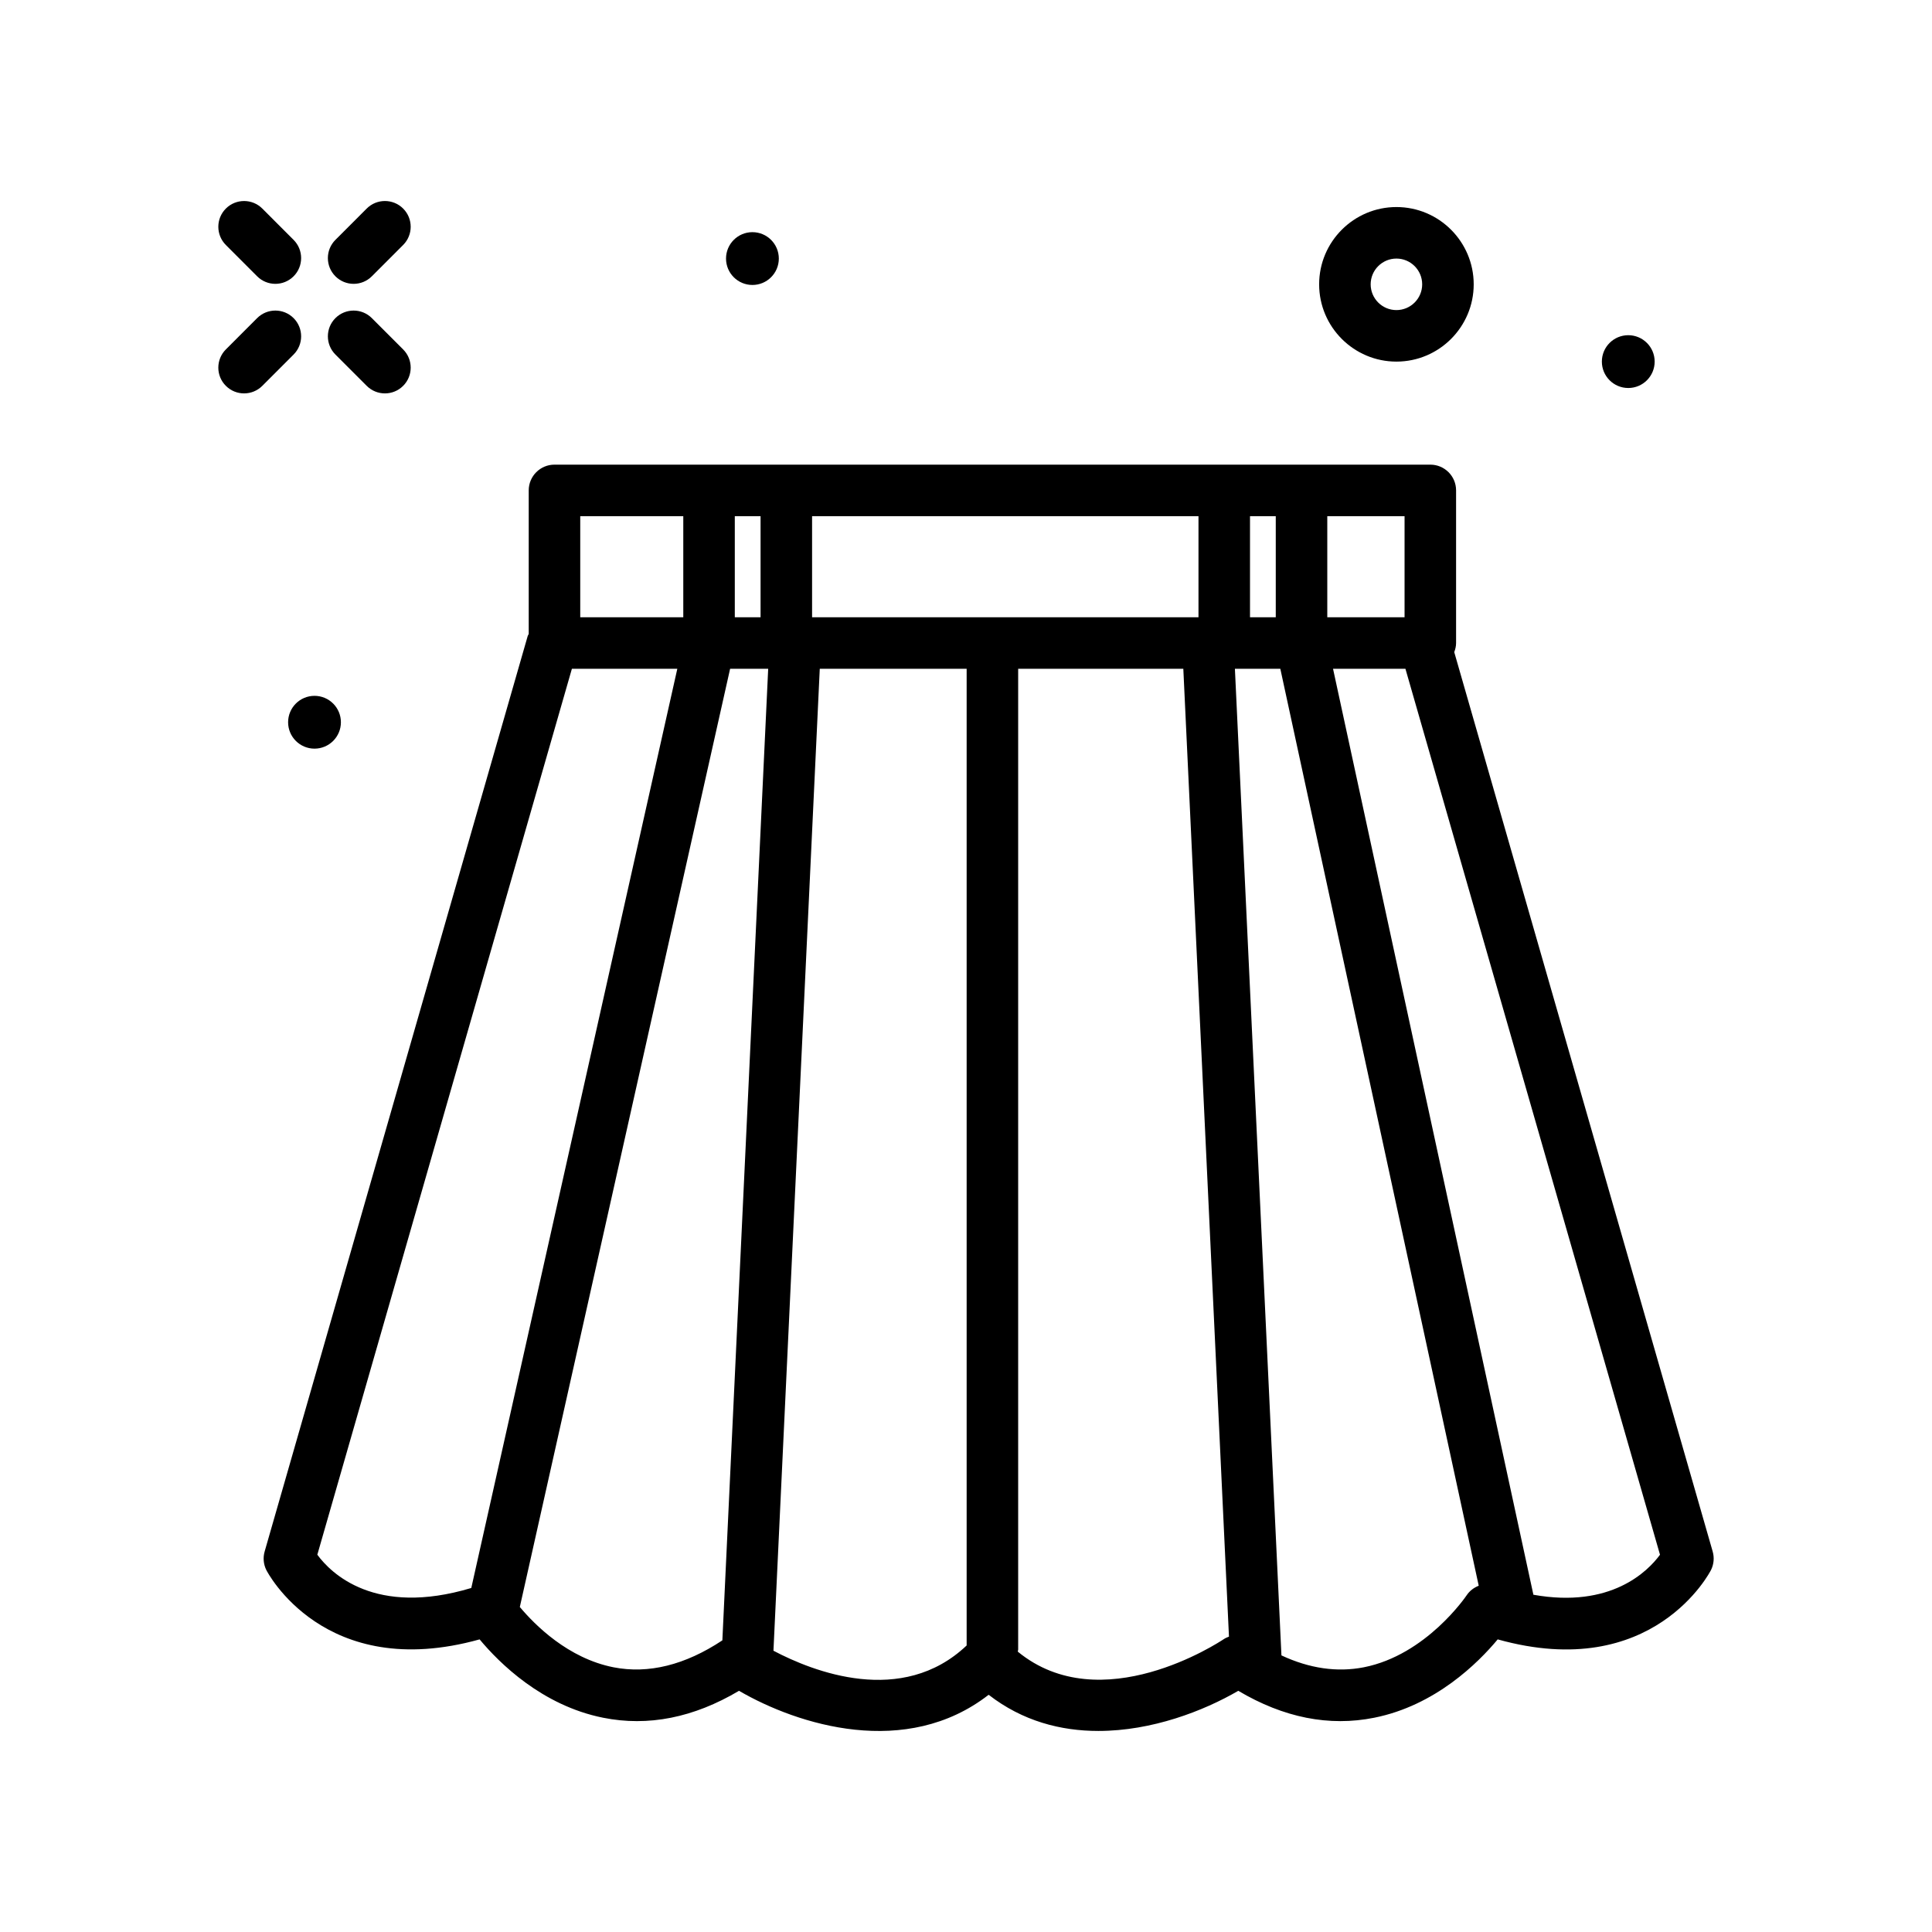 <svg id="mini_x5F_skirt" enable-background="new 0 0 300 300" height="512" viewBox="0 0 300 300" width="512" xmlns="http://www.w3.org/2000/svg"><path d="m56.944 59.915c.781.781 1.805 1.172 2.828 1.172s2.047-.391 2.828-1.172c1.563-1.562 1.563-4.094 0-5.656l-4.861-4.863c-1.562-1.562-4.094-1.562-5.656 0s-1.562 4.094 0 5.656z"/><path d="m39.93 42.904c.781.781 1.807 1.172 2.83 1.172s2.047-.391 2.828-1.172c1.562-1.559 1.562-4.094.002-5.656l-4.859-4.863c-1.562-1.562-4.096-1.562-5.658 0-1.562 1.559-1.562 4.094-.002 5.656z"/><path d="m54.91 44.076c1.023 0 2.049-.391 2.828-1.172l4.862-4.864c1.563-1.562 1.563-4.094 0-5.656-1.562-1.562-4.098-1.562-5.656 0l-4.861 4.863c-1.562 1.562-1.562 4.094 0 5.656.78.782 1.804 1.173 2.827 1.173z"/><path d="m45.588 49.396c-1.562-1.562-4.096-1.562-5.658 0l-4.859 4.863c-1.561 1.562-1.561 4.098.002 5.656.781.781 1.805 1.172 2.828 1.172s2.049-.391 2.83-1.172l4.859-4.863c1.561-1.562 1.561-4.097-.002-5.656z"/><path d="m116.836 44.249c2.264 0 4.099-1.835 4.099-4.099s-1.835-4.1-4.099-4.1-4.099 1.836-4.099 4.1 1.835 4.099 4.099 4.099z"/><path d="m44.737 112.15c0 2.264 1.835 4.099 4.099 4.099s4.099-1.835 4.099-4.099-1.835-4.1-4.099-4.1-4.099 1.836-4.099 4.1z"/><path d="m252.836 60.249c2.264 0 4.099-1.835 4.099-4.099s-1.835-4.1-4.099-4.1-4.099 1.836-4.099 4.1 1.835 4.099 4.099 4.099z"/><path d="m216.836 56.15c6.617 0 12-5.383 12-12s-5.383-12-12-12-12 5.383-12 12 5.383 12 12 12zm0-16c2.205 0 4 1.793 4 4s-1.795 4-4 4-4-1.793-4-4 1.795-4 4-4z"/><path d="m265.944 240.915-40.13-139.655c.169-.443.286-.913.286-1.415v-23.695c0-2.211-1.791-4-4-4h-20-12-68-12-24c-2.209 0-4 1.789-4 4v22.296c-.04.105-.121.183-.152.293l-40.854 142.176c-.275.953-.184 1.977.254 2.867.088.18 8.943 17.52 33.127 10.781 3.041 3.656 9.686 10.27 19.166 12.164 7.004 1.41 14.086-.008 21.113-4.18 9.178 5.344 25.971 10.562 38.764.617 5.273 4.098 11.225 5.621 17.043 5.617 8.299 0 16.326-3.094 21.721-6.234 7.023 4.172 14.109 5.59 21.115 4.18 9.48-1.895 16.125-8.508 19.166-12.164 24.199 6.77 33.037-10.602 33.127-10.781.437-.89.529-1.913.254-2.867zm-47.844-145.07h-12v-15.695h12zm-20-15.695v15.695h-4v-15.695zm-72 15.695v-15.695h60v15.695zm-8-15.695v15.695h-4v-15.695zm-28 0h16v15.695h-16zm-40.826 161.265 39.53-137.57h16.37l-31.993 142.737c-14.961 4.493-21.8-2.293-23.907-5.167zm45.994 17.481c-7.061-1.39-12.216-6.578-14.551-9.362l32.654-145.688h5.913l-7.116 150.868c-5.783 3.833-11.475 5.244-16.9 4.182zm24.833-2.573 7.192-152.478h22.807v151.662c-10.049 9.528-23.879 4.049-29.999.816zm37.936.14c.009-.109.063-.202.063-.313v-152.305h25.645l7.089 150.291c-.266.105-.534.206-.776.37-.81.542-19.089 12.575-32.021 1.957zm69.7-8.743c-.062.09-6.244 9.262-15.967 11.176-4.141.809-8.426.189-12.789-1.846l-7.226-153.205h7.052l30.809 142.386c-.745.295-1.414.787-1.879 1.489zm10.368-.089-31.112-143.786h11.241l39.53 137.574c-1.893 2.574-7.62 8.366-19.659 6.212z"/></svg>